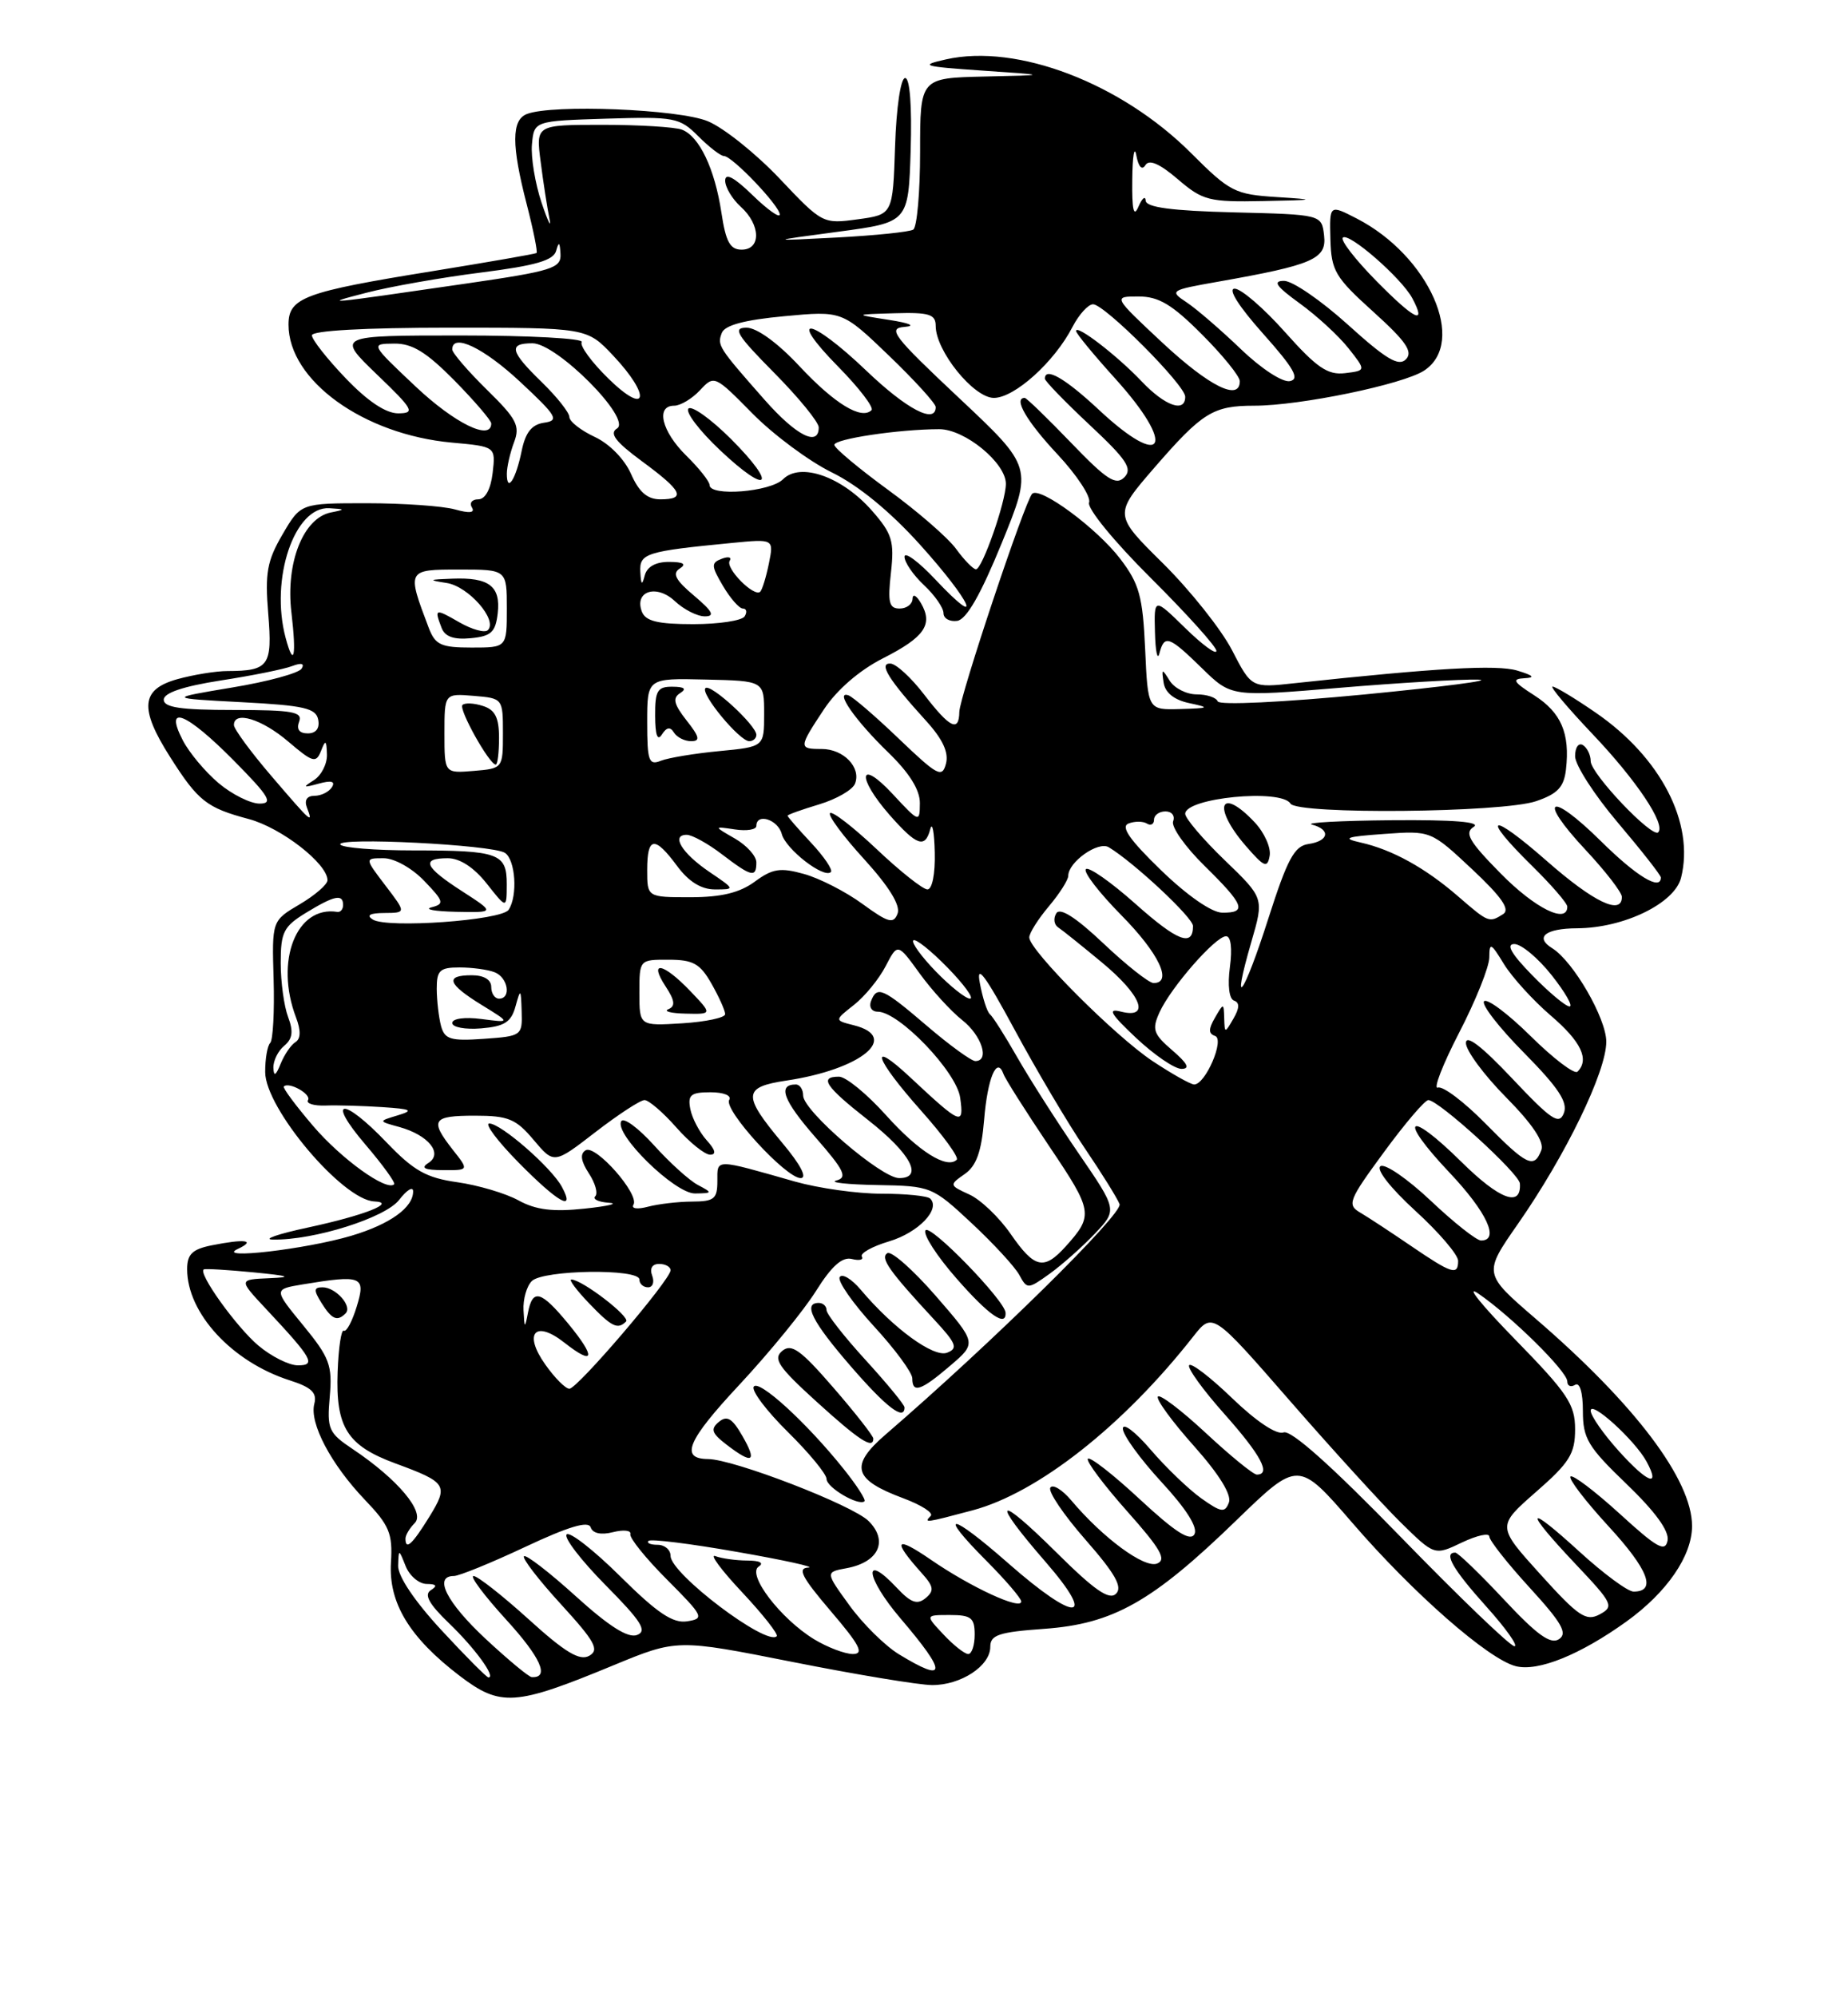 <?xml version="1.0" encoding="UTF-8" standalone="no"?>
<!DOCTYPE svg PUBLIC "-//W3C//DTD SVG 1.1//EN" "http://www.w3.org/Graphics/SVG/1.1/DTD/svg11.dtd" >
<svg xmlns="http://www.w3.org/2000/svg" xmlns:xlink="http://www.w3.org/1999/xlink" version="1.1" viewBox="0 0 237 256">
 <g >
 <path fill="currentColor"
d=" M 78.66 213.45 C 86.83 210.08 86.83 210.08 101.66 213.02 C 109.82 214.64 117.86 215.97 119.53 215.98 C 123.22 216.00 127.00 213.53 127.00 211.08 C 127.00 209.55 128.09 209.19 133.93 208.77 C 142.75 208.14 147.79 205.30 158.50 194.92 C 166.50 187.17 166.50 187.17 173.46 195.22 C 181.25 204.24 190.89 212.68 194.40 213.56 C 197.25 214.28 202.63 212.11 208.58 207.84 C 213.78 204.10 217.00 199.42 217.00 195.59 C 217.00 189.67 209.68 179.98 196.89 168.98 C 190.23 163.24 190.23 163.24 194.67 156.87 C 200.81 148.06 206.00 137.36 206.00 133.52 C 206.00 130.52 201.76 123.21 199.07 121.54 C 196.78 120.13 198.19 119.00 202.25 118.98 C 208.26 118.95 214.76 115.79 215.59 112.51 C 217.35 105.50 212.98 97.07 204.64 91.34 C 201.97 89.50 199.48 88.00 199.11 88.00 C 198.75 88.00 201.06 90.74 204.25 94.10 C 209.87 100.01 213.66 105.67 212.66 106.68 C 211.88 107.45 204.00 99.16 204.00 97.56 C 204.00 96.77 203.55 95.84 203.00 95.50 C 202.45 95.16 202.00 95.80 202.00 96.93 C 202.00 98.05 204.47 101.89 207.50 105.46 C 210.52 109.02 213.00 112.18 213.00 112.47 C 213.00 114.22 209.88 112.33 205.31 107.81 C 198.70 101.29 197.07 102.23 203.35 108.94 C 205.91 111.68 208.00 114.38 208.00 114.96 C 208.00 117.36 204.41 115.65 198.40 110.38 C 191.08 103.95 189.76 104.38 196.50 111.00 C 198.97 113.43 201.00 115.77 201.00 116.21 C 201.00 118.48 196.85 116.42 192.46 111.96 C 188.40 107.84 187.77 106.75 189.00 105.98 C 189.99 105.35 186.41 105.06 178.50 105.13 C 171.90 105.19 167.29 105.44 168.25 105.69 C 170.70 106.33 170.43 107.80 167.80 108.18 C 165.99 108.44 165.10 110.11 162.65 117.76 C 159.49 127.66 157.80 129.93 160.50 120.66 C 162.11 115.11 162.11 115.11 157.05 110.24 C 154.27 107.56 152.00 104.89 152.00 104.31 C 152.00 102.26 164.30 101.06 165.50 103.00 C 166.38 104.42 192.68 104.17 197.00 102.69 C 199.76 101.75 200.57 100.89 200.83 98.63 C 201.36 93.99 200.22 91.34 196.76 89.12 C 194.07 87.40 193.85 87.02 195.50 86.93 C 196.93 86.86 196.67 86.58 194.58 85.95 C 191.95 85.17 184.23 85.61 166.00 87.57 C 160.50 88.17 160.50 88.17 158.00 83.33 C 156.62 80.67 152.65 75.68 149.17 72.23 C 142.83 65.97 142.83 65.97 148.04 59.95 C 154.19 52.86 155.57 52.00 160.85 52.00 C 166.73 52.00 179.94 49.27 182.64 47.50 C 188.18 43.87 183.26 32.78 174.00 28.01 C 170.50 26.21 170.50 26.21 170.62 30.66 C 170.73 34.71 171.22 35.54 176.12 39.96 C 180.32 43.75 181.24 45.09 180.31 46.05 C 179.38 47.01 177.78 46.06 172.89 41.64 C 169.46 38.54 165.77 36.00 164.68 36.00 C 163.17 36.00 163.65 36.69 166.69 38.89 C 168.89 40.48 171.70 43.07 172.94 44.64 C 175.20 47.50 175.20 47.50 172.49 47.83 C 170.27 48.09 168.88 47.14 164.81 42.58 C 162.08 39.51 159.17 37.00 158.34 37.00 C 157.43 37.00 158.85 39.25 161.97 42.75 C 165.94 47.20 166.73 48.58 165.43 48.85 C 164.49 49.04 161.75 47.26 159.13 44.74 C 156.58 42.30 153.46 39.60 152.19 38.76 C 149.94 37.27 150.06 37.19 156.19 36.11 C 168.39 33.96 170.16 33.20 169.81 30.19 C 169.50 27.50 169.50 27.50 158.25 27.22 C 150.28 27.02 146.98 26.58 146.93 25.72 C 146.89 25.05 146.47 25.40 146.00 26.50 C 145.39 27.92 145.16 26.91 145.21 23.00 C 145.24 19.98 145.48 18.59 145.73 19.91 C 146.00 21.38 146.46 21.88 146.89 21.17 C 147.37 20.39 148.71 20.97 151.05 22.97 C 154.25 25.71 155.04 25.91 162.00 25.77 C 168.80 25.64 168.96 25.59 163.77 25.26 C 158.37 24.92 157.72 24.59 152.77 19.64 C 143.79 10.66 130.45 5.56 121.33 7.61 C 117.86 8.39 118.30 8.52 126.00 9.05 C 134.50 9.63 134.50 9.63 126.25 9.81 C 118.00 10.00 118.00 10.00 118.00 19.44 C 118.00 24.63 117.60 29.13 117.12 29.43 C 116.64 29.73 112.25 30.18 107.37 30.44 C 98.50 30.90 98.50 30.90 107.50 29.70 C 116.50 28.50 116.50 28.50 116.79 19.25 C 116.96 13.57 116.69 10.00 116.08 10.00 C 115.51 10.00 114.95 13.78 114.79 18.75 C 114.50 27.50 114.50 27.50 110.00 28.11 C 105.54 28.72 105.45 28.67 100.00 22.91 C 96.97 19.71 92.83 16.39 90.78 15.54 C 87.05 13.99 70.88 13.34 67.58 14.61 C 65.59 15.37 65.58 18.59 67.56 26.22 C 68.41 29.52 68.97 32.32 68.81 32.43 C 68.64 32.55 62.65 33.59 55.50 34.75 C 39.01 37.41 37.00 38.15 37.00 41.61 C 37.00 48.76 46.61 55.70 57.96 56.73 C 63.57 57.24 63.57 57.24 63.18 60.62 C 62.93 62.72 62.23 64.00 61.33 64.00 C 60.53 64.00 60.17 64.47 60.52 65.04 C 60.95 65.73 60.22 65.82 58.33 65.29 C 56.78 64.86 51.69 64.50 47.04 64.50 C 38.57 64.50 38.57 64.50 36.23 68.50 C 34.25 71.89 33.97 73.44 34.40 78.66 C 34.95 85.35 34.49 85.99 29.17 86.01 C 27.70 86.01 24.81 86.48 22.75 87.05 C 18.06 88.36 17.84 90.78 21.83 97.05 C 25.41 102.68 26.50 103.54 31.91 104.98 C 36.08 106.10 42.00 110.70 42.00 112.82 C 42.00 113.36 40.40 114.75 38.43 115.91 C 34.87 118.01 34.87 118.01 35.09 125.52 C 35.21 129.65 35.01 133.32 34.65 133.68 C 34.29 134.04 34.00 135.72 34.01 137.42 C 34.02 142.06 43.94 153.81 48.00 153.99 C 50.95 154.12 46.70 155.79 39.47 157.34 C 35.64 158.16 33.62 158.86 35.00 158.88 C 40.25 158.98 49.42 156.09 51.19 153.79 C 52.16 152.53 52.97 152.03 52.98 152.68 C 53.02 154.76 50.03 156.91 45.06 158.39 C 39.21 160.13 27.49 161.48 30.50 160.08 C 32.89 158.96 31.43 158.76 27.13 159.62 C 24.66 160.12 24.00 160.76 24.00 162.67 C 24.00 168.32 29.75 174.55 37.15 176.92 C 39.94 177.81 40.68 178.51 40.31 179.93 C 39.66 182.41 42.45 187.69 46.81 192.25 C 49.93 195.51 50.37 196.55 50.14 200.26 C 49.82 205.45 52.50 209.87 58.94 214.79 C 64.20 218.79 66.04 218.67 78.66 213.45 Z  M 160.91 105.40 C 156.47 100.68 155.42 103.40 159.75 108.40 C 162.13 111.15 162.54 111.32 162.83 109.69 C 163.02 108.65 162.15 106.72 160.91 105.40 Z  M 56.61 208.94 C 53.20 205.26 51.02 202.03 51.06 200.69 C 51.13 198.50 51.13 198.50 52.03 200.75 C 52.53 201.99 53.74 203.01 54.72 203.02 C 55.98 203.03 56.14 203.26 55.25 203.82 C 54.36 204.39 55.01 205.58 57.59 208.06 C 60.91 211.25 63.64 215.00 62.64 215.00 C 62.41 215.00 59.69 212.27 56.61 208.94 Z  M 62.25 210.03 C 57.27 205.38 55.56 202.00 58.21 202.00 C 58.87 202.00 63.00 200.32 67.38 198.26 C 72.92 195.66 75.47 194.90 75.75 195.76 C 76.01 196.54 77.08 196.77 78.62 196.38 C 79.97 196.04 80.97 196.15 80.84 196.63 C 80.70 197.11 82.82 199.74 85.55 202.47 C 90.24 207.18 90.38 207.46 88.11 207.81 C 86.29 208.09 84.29 206.75 79.56 202.06 C 76.17 198.70 73.06 196.27 72.67 196.67 C 72.27 197.06 74.51 199.98 77.65 203.16 C 82.26 207.81 83.04 209.05 81.70 209.56 C 80.55 210.00 78.11 208.46 73.85 204.60 C 70.45 201.52 67.45 199.21 67.20 199.47 C 66.94 199.72 69.08 202.50 71.95 205.63 C 76.33 210.42 76.90 211.48 75.56 212.23 C 74.34 212.91 72.47 211.79 67.81 207.56 C 64.43 204.50 61.24 202.00 60.73 202.00 C 60.22 202.00 62.10 204.51 64.91 207.59 C 69.36 212.46 70.53 215.09 68.19 214.96 C 67.81 214.94 65.14 212.72 62.25 210.03 Z  M 115.28 212.03 C 113.51 210.95 110.66 208.14 108.95 205.78 C 105.84 201.50 105.84 201.50 108.57 201.00 C 112.68 200.24 113.96 197.52 111.40 194.96 C 109.36 192.92 94.12 187.04 90.81 187.01 C 87.15 186.98 88.14 184.64 94.84 177.47 C 98.68 173.35 103.10 167.94 104.66 165.45 C 106.66 162.26 108.02 161.06 109.25 161.37 C 110.21 161.61 110.79 161.47 110.53 161.06 C 110.28 160.64 111.84 159.76 114.02 159.11 C 117.77 157.99 120.66 154.99 119.30 153.63 C 118.95 153.28 116.14 153.00 113.05 153.00 C 109.96 153.00 104.98 152.30 101.97 151.45 C 91.56 148.49 92.00 148.49 92.00 151.38 C 92.00 153.67 91.59 154.00 88.75 154.01 C 86.96 154.02 84.42 154.32 83.09 154.67 C 81.74 155.03 80.93 154.92 81.24 154.41 C 82.05 153.09 76.37 146.65 75.10 147.44 C 74.36 147.89 74.50 148.83 75.51 150.38 C 76.34 151.63 76.71 152.96 76.34 153.33 C 75.97 153.70 76.75 154.07 78.08 154.16 C 79.41 154.25 78.03 154.59 75.00 154.91 C 70.91 155.35 68.73 155.08 66.50 153.86 C 64.85 152.95 61.32 151.91 58.66 151.53 C 54.68 150.97 53.07 150.07 49.58 146.43 C 43.92 140.52 41.77 140.75 46.87 146.71 C 49.09 149.31 50.74 151.59 50.55 151.79 C 49.59 152.74 43.77 148.55 40.15 144.31 C 37.92 141.70 36.23 139.43 36.40 139.26 C 37.05 138.61 39.96 140.25 39.50 141.00 C 39.23 141.44 40.24 141.75 41.75 141.70 C 43.26 141.64 46.52 141.74 49.00 141.90 C 52.79 142.15 53.11 142.32 51.00 142.96 C 48.50 143.71 48.50 143.71 51.21 144.45 C 54.94 145.48 56.86 147.85 54.94 149.06 C 53.91 149.71 54.44 149.97 56.82 149.98 C 60.15 150.00 60.15 150.00 58.07 147.37 C 55.08 143.55 55.44 143.00 60.91 143.00 C 65.18 143.00 66.17 143.41 68.43 146.10 C 71.05 149.21 71.05 149.21 76.37 145.10 C 79.29 142.85 82.12 141.00 82.66 141.00 C 83.19 141.00 85.03 142.57 86.73 144.50 C 88.43 146.43 90.39 148.00 91.07 148.00 C 91.90 148.00 91.75 147.38 90.62 146.14 C 89.70 145.11 88.75 143.31 88.53 142.14 C 88.18 140.34 88.59 140.00 91.12 140.00 C 92.81 140.00 93.86 140.42 93.52 140.98 C 92.75 142.22 100.78 151.00 102.68 151.00 C 103.56 151.00 102.69 149.31 100.36 146.53 C 95.19 140.35 95.26 139.34 100.85 138.50 C 110.44 137.07 115.51 132.92 109.50 131.41 C 107.00 130.78 107.00 130.78 109.52 128.80 C 110.91 127.71 112.73 125.48 113.58 123.84 C 115.12 120.87 115.12 120.87 117.95 124.78 C 119.51 126.93 121.96 129.61 123.39 130.74 C 125.91 132.72 126.96 136.00 125.08 136.00 C 124.58 136.00 121.79 133.98 118.89 131.50 C 113.18 126.62 112.48 126.31 111.70 128.33 C 111.42 129.07 111.80 129.67 112.56 129.67 C 115.29 129.67 122.68 137.37 123.14 140.70 C 123.65 144.35 123.27 144.19 116.75 138.10 C 111.30 133.01 112.16 135.65 118.12 142.35 C 120.94 145.51 123.00 148.34 122.70 148.64 C 121.45 149.88 117.82 147.60 113.64 142.95 C 111.20 140.23 108.48 138.00 107.60 138.00 C 105.00 138.00 105.85 139.26 111.32 143.55 C 116.80 147.85 118.48 151.00 115.31 151.00 C 113.03 151.00 103.00 142.38 103.00 140.42 C 103.00 139.64 102.58 139.00 102.06 139.00 C 99.69 139.00 100.44 141.04 104.56 145.75 C 108.28 150.00 108.73 150.93 107.26 151.31 C 106.29 151.56 108.65 151.82 112.50 151.89 C 119.40 152.01 119.57 152.08 124.59 156.76 C 127.39 159.37 130.15 162.36 130.72 163.41 C 131.73 165.27 131.82 165.26 134.63 163.25 C 136.21 162.11 138.81 159.81 140.40 158.13 C 143.30 155.08 143.30 155.08 138.30 147.79 C 135.55 143.78 132.02 138.25 130.45 135.50 C 128.88 132.75 127.31 130.28 126.96 130.00 C 126.60 129.72 126.02 127.92 125.66 126.00 C 125.17 123.42 126.34 124.98 130.11 131.96 C 132.92 137.17 136.98 144.02 139.13 147.19 C 141.28 150.36 143.29 153.58 143.58 154.34 C 144.04 155.55 127.22 172.11 113.57 183.87 C 108.92 187.88 109.42 189.65 115.88 192.05 C 118.18 192.91 119.75 193.92 119.36 194.30 C 118.44 195.23 118.66 195.20 124.74 193.58 C 133.10 191.35 144.03 182.76 153.01 171.33 C 155.50 168.16 155.50 168.16 165.42 179.54 C 170.87 185.79 177.28 192.82 179.65 195.15 C 183.97 199.39 183.97 199.39 187.48 197.71 C 189.42 196.79 191.00 196.44 191.00 196.94 C 191.00 197.43 193.33 200.39 196.18 203.50 C 200.32 208.03 201.07 209.35 199.93 210.10 C 198.86 210.81 197.10 209.54 192.88 205.02 C 189.78 201.71 186.97 199.00 186.63 199.00 C 185.09 199.00 186.33 201.15 190.59 205.89 C 193.12 208.70 194.75 211.00 194.22 211.00 C 193.69 211.00 187.14 204.71 179.66 197.02 C 170.78 187.89 165.56 183.23 164.61 183.60 C 163.73 183.93 161.14 182.21 158.04 179.23 C 155.23 176.52 152.74 174.61 152.50 174.99 C 152.27 175.37 154.31 178.19 157.04 181.25 C 161.71 186.50 163.05 189.00 161.18 189.00 C 160.73 189.00 157.79 186.60 154.64 183.67 C 151.49 180.74 148.72 178.64 148.49 179.01 C 148.26 179.38 150.35 182.24 153.14 185.36 C 156.37 188.99 157.98 191.60 157.60 192.59 C 157.09 193.93 156.61 193.86 154.05 192.04 C 152.43 190.88 149.50 188.07 147.55 185.79 C 145.60 183.51 144.00 182.30 144.00 183.11 C 144.00 183.93 146.23 187.00 148.96 189.96 C 152.15 193.41 153.65 195.79 153.18 196.65 C 152.64 197.61 150.72 196.38 146.17 192.16 C 142.73 188.96 139.73 186.63 139.51 186.98 C 139.30 187.32 141.57 190.35 144.55 193.70 C 148.86 198.54 149.65 199.92 148.38 200.41 C 146.75 201.03 141.45 197.13 137.38 192.30 C 136.21 190.92 135.00 190.19 134.70 190.68 C 134.39 191.17 136.42 194.17 139.21 197.35 C 143.02 201.70 143.99 203.41 143.13 204.27 C 142.26 205.14 140.37 203.83 135.49 198.99 C 127.76 191.33 126.96 191.99 134.07 200.17 C 140.78 207.89 138.01 208.01 129.32 200.38 C 121.84 193.81 120.09 193.61 126.50 200.05 C 128.94 202.50 130.95 204.84 130.97 205.26 C 131.02 206.45 124.51 203.45 119.36 199.90 C 114.80 196.77 114.39 197.37 118.18 201.60 C 119.76 203.35 119.84 203.89 118.70 204.84 C 117.63 205.72 116.81 205.43 115.02 203.52 C 110.60 198.81 111.00 202.18 115.48 207.43 C 121.51 214.49 121.46 215.80 115.28 212.03 Z  M 108.21 188.30 C 103.47 182.37 97.29 176.72 96.66 177.74 C 96.35 178.25 98.32 180.86 101.04 183.54 C 103.77 186.23 106.00 188.94 106.00 189.56 C 106.00 190.66 110.13 193.08 110.87 192.42 C 111.07 192.24 109.88 190.38 108.21 188.30 Z  M 95.22 184.07 C 93.91 181.78 93.24 181.38 92.19 182.25 C 91.09 183.17 91.27 183.70 93.17 185.16 C 96.53 187.74 97.14 187.41 95.22 184.07 Z  M 112.00 184.39 C 112.00 184.05 109.70 181.11 106.88 177.86 C 102.68 173.01 101.50 172.17 100.32 173.15 C 99.11 174.15 99.82 175.21 104.69 179.63 C 110.18 184.62 112.00 185.80 112.00 184.39 Z  M 116.00 180.39 C 116.00 180.05 113.75 177.32 111.00 174.31 C 108.25 171.30 106.00 168.43 106.00 167.92 C 106.00 167.41 105.55 167.00 105.00 167.00 C 102.94 167.00 104.15 169.40 109.10 175.11 C 113.66 180.38 116.00 182.17 116.00 180.39 Z  M 121.88 175.03 C 125.26 172.14 125.26 172.14 120.00 166.09 C 117.11 162.77 114.32 160.30 113.80 160.62 C 112.84 161.22 114.03 162.91 119.79 169.12 C 122.65 172.20 122.90 172.83 121.46 173.38 C 119.74 174.04 114.57 170.27 110.38 165.30 C 109.21 163.92 108.00 163.19 107.69 163.69 C 107.38 164.19 109.35 167.02 112.06 169.97 C 114.78 172.92 117.00 175.94 117.00 176.67 C 117.00 178.63 118.11 178.26 121.88 175.03 Z  M 128.96 168.25 C 128.87 166.68 119.25 156.79 118.69 157.70 C 118.36 158.22 120.14 160.98 122.63 163.82 C 126.77 168.56 129.07 170.17 128.96 168.25 Z  M 72.07 152.14 C 70.76 149.68 64.25 144.00 62.75 144.00 C 62.11 144.00 63.79 146.25 66.50 149.00 C 71.57 154.14 73.83 155.42 72.07 152.14 Z  M 89.50 151.88 C 88.40 151.30 85.87 149.01 83.88 146.80 C 81.88 144.59 80.00 143.19 79.68 143.70 C 78.69 145.31 86.54 153.00 89.13 152.97 C 91.39 152.94 91.41 152.89 89.50 151.88 Z  M 104.41 210.11 C 100.09 207.47 95.75 201.78 97.30 200.79 C 98.02 200.33 97.44 200.02 95.83 200.02 C 94.36 200.01 92.52 199.75 91.74 199.45 C 90.95 199.15 92.50 201.24 95.18 204.09 C 97.86 206.95 99.85 209.48 99.61 209.72 C 98.31 211.02 86.00 201.71 86.00 199.43 C 86.00 198.64 85.25 198.00 84.33 198.00 C 83.42 198.00 82.89 197.77 83.17 197.50 C 83.44 197.22 88.58 197.86 94.58 198.92 C 100.59 199.97 104.68 200.87 103.67 200.92 C 102.22 200.98 102.82 202.14 106.54 206.50 C 110.27 210.86 110.86 212.00 109.37 212.00 C 108.34 211.99 106.11 211.14 104.41 210.11 Z  M 121.00 209.50 C 118.65 207.00 118.65 207.00 121.83 207.00 C 124.54 207.00 125.00 207.36 125.00 209.50 C 125.00 210.88 124.63 212.00 124.17 212.00 C 123.72 212.00 122.29 210.88 121.00 209.50 Z  M 197.56 201.80 C 191.97 195.62 191.97 195.62 196.98 191.23 C 201.29 187.47 202.00 186.33 202.00 183.19 C 202.00 179.99 201.05 178.58 194.25 171.62 C 189.99 167.26 187.88 164.64 189.56 165.78 C 193.78 168.66 201.00 175.77 201.00 177.06 C 201.00 177.64 201.45 177.84 202.00 177.50 C 202.60 177.13 203.00 178.46 203.00 180.86 C 203.00 184.38 203.64 185.45 208.61 190.22 C 212.30 193.77 214.10 196.25 213.86 197.46 C 213.56 198.99 212.50 198.39 207.72 194.02 C 204.53 191.12 201.70 188.97 201.41 189.25 C 201.13 189.54 203.33 192.41 206.30 195.64 C 211.41 201.19 212.49 204.00 209.50 204.00 C 208.76 204.00 205.65 201.70 202.58 198.90 C 195.62 192.54 195.35 193.37 202.07 200.48 C 206.85 205.53 207.03 205.91 205.15 206.92 C 203.41 207.85 202.43 207.19 197.56 201.80 Z  M 52.00 197.20 C 52.00 196.76 52.54 195.86 53.19 195.21 C 54.57 193.83 51.01 189.60 45.26 185.75 C 42.13 183.66 41.92 183.18 42.29 179.00 C 42.64 174.99 42.27 174.00 38.88 169.87 C 35.09 165.25 35.09 165.25 38.79 164.63 C 46.43 163.37 46.94 163.58 45.75 167.46 C 45.17 169.37 44.42 170.76 44.09 170.56 C 43.77 170.36 43.41 172.74 43.30 175.85 C 43.04 182.95 44.52 185.29 50.71 187.57 C 57.32 190.00 57.55 190.37 55.05 194.43 C 52.86 197.97 52.00 198.75 52.00 197.20 Z  M 44.32 168.34 C 45.23 167.44 43.07 165.00 41.37 165.00 C 40.23 165.00 40.21 165.36 41.23 167.00 C 42.55 169.11 43.25 169.42 44.32 168.34 Z  M 207.64 186.02 C 205.64 183.81 204.00 181.46 204.00 180.81 C 204.00 179.44 209.70 184.62 211.17 187.34 C 213.00 190.72 211.31 190.09 207.64 186.02 Z  M 69.95 174.92 C 67.08 170.90 68.61 169.12 72.38 172.09 C 76.24 175.12 76.47 174.03 72.90 169.69 C 69.38 165.42 68.31 165.12 67.71 168.25 C 67.31 170.33 67.26 170.30 67.14 167.95 C 67.06 166.55 67.54 164.86 68.20 164.20 C 69.65 162.75 82.00 162.57 82.00 164.00 C 82.00 164.55 82.50 165.00 83.11 165.00 C 83.72 165.00 83.95 164.32 83.64 163.50 C 83.29 162.59 83.64 162.00 84.53 162.00 C 85.34 162.00 86.00 162.37 86.00 162.81 C 86.00 164.02 74.05 178.00 73.02 178.00 C 72.53 178.00 71.15 176.62 69.95 174.92 Z  M 80.29 169.38 C 80.88 168.79 74.63 164.00 73.27 164.00 C 72.92 164.00 73.92 165.35 75.50 167.00 C 78.45 170.08 79.21 170.46 80.29 169.38 Z  M 33.13 172.46 C 30.31 170.08 25.33 163.14 26.14 162.70 C 26.34 162.59 29.20 162.76 32.50 163.08 C 37.12 163.53 37.59 163.70 34.55 163.83 C 30.59 164.00 30.59 164.00 34.10 167.75 C 40.09 174.15 40.57 175.00 38.20 175.00 C 37.07 175.00 34.79 173.86 33.13 172.46 Z  M 180.89 159.65 C 178.35 157.92 175.45 156.01 174.44 155.42 C 172.73 154.42 172.96 153.83 177.49 147.67 C 180.18 144.00 182.74 141.00 183.18 141.00 C 184.50 141.00 194.83 150.41 194.92 151.69 C 195.13 154.80 192.33 153.77 187.43 148.93 C 180.48 142.07 179.19 143.21 185.89 150.29 C 190.68 155.35 192.37 159.00 189.94 159.00 C 189.36 159.00 186.46 156.71 183.50 153.91 C 180.53 151.11 177.63 149.11 177.05 149.47 C 176.43 149.85 178.29 152.24 181.49 155.17 C 184.52 157.93 187.00 160.83 187.00 161.60 C 187.00 163.53 186.20 163.27 180.89 159.65 Z  M 129.60 158.14 C 128.13 156.02 125.75 153.75 124.31 153.10 C 121.73 151.92 121.72 151.88 123.72 150.48 C 125.22 149.44 125.87 147.61 126.21 143.53 C 126.65 138.16 127.85 135.32 128.69 137.65 C 128.91 138.29 131.57 142.47 134.58 146.95 C 140.17 155.24 140.26 155.77 136.68 159.75 C 133.87 162.86 132.68 162.59 129.60 158.14 Z  M 190.48 143.98 C 187.76 141.22 185.03 139.16 184.40 139.40 C 183.78 139.64 185.01 136.47 187.13 132.36 C 189.26 128.25 191.00 123.90 191.00 122.70 C 191.01 120.74 191.21 120.84 192.87 123.56 C 193.90 125.24 196.60 128.21 198.87 130.16 C 202.78 133.50 203.87 135.80 202.31 137.36 C 201.93 137.74 199.24 135.70 196.33 132.83 C 193.43 129.96 190.73 127.94 190.33 128.33 C 189.94 128.73 192.24 131.70 195.45 134.94 C 199.87 139.42 201.10 141.28 200.56 142.67 C 199.95 144.23 198.97 143.57 193.92 138.22 C 190.02 134.09 188.00 132.54 188.00 133.69 C 188.00 134.65 190.31 137.78 193.14 140.64 C 196.55 144.09 198.07 146.37 197.67 147.42 C 196.74 149.84 195.82 149.40 190.48 143.98 Z  M 147.84 136.02 C 143.00 132.81 132.00 121.79 132.00 120.15 C 132.00 119.60 133.12 117.82 134.50 116.18 C 135.88 114.55 137.00 112.78 137.00 112.26 C 137.00 110.49 140.83 107.78 142.19 108.59 C 145.41 110.53 153.00 117.61 153.00 118.69 C 153.00 121.42 151.00 120.64 145.61 115.84 C 142.47 113.05 139.62 111.05 139.26 111.40 C 138.91 111.76 140.95 114.41 143.81 117.31 C 148.63 122.19 150.44 126.00 147.94 126.00 C 147.36 126.00 144.47 123.72 141.53 120.94 C 137.99 117.59 135.94 116.28 135.47 117.06 C 135.07 117.70 135.17 118.51 135.70 118.86 C 136.23 119.21 138.76 121.24 141.33 123.37 C 146.40 127.57 147.58 130.63 143.75 129.66 C 141.99 129.21 142.41 129.94 145.71 133.04 C 148.03 135.22 150.64 137.00 151.52 137.00 C 152.65 137.00 152.31 136.31 150.34 134.62 C 147.90 132.52 147.71 131.94 148.71 129.74 C 150.17 126.54 155.89 120.00 157.24 120.00 C 157.86 120.00 158.05 121.57 157.73 123.95 C 157.42 126.30 157.63 128.04 158.26 128.25 C 158.99 128.50 158.97 129.21 158.19 130.55 C 157.08 132.47 157.06 132.47 157.00 130.50 C 156.94 128.53 156.92 128.53 155.81 130.45 C 154.97 131.90 154.97 132.49 155.83 132.78 C 157.09 133.20 154.60 139.00 153.15 139.00 C 152.70 139.00 150.32 137.66 147.84 136.02 Z  M 35.06 136.87 C 35.03 135.98 35.65 134.70 36.45 134.04 C 37.52 133.15 37.65 132.21 36.95 130.36 C 36.43 128.99 36.00 125.87 36.00 123.42 C 36.00 119.47 36.37 118.75 39.25 116.99 C 42.89 114.77 44.00 114.54 44.00 116.00 C 44.00 116.55 43.66 116.95 43.25 116.88 C 38.01 116.05 35.22 123.19 37.96 130.40 C 38.60 132.08 38.58 133.14 37.89 133.57 C 37.32 133.92 36.47 135.17 35.99 136.35 C 35.38 137.87 35.11 138.03 35.06 136.87 Z  M 56.56 131.50 C 56.27 130.40 56.02 128.26 56.01 126.75 C 56.00 124.38 56.40 124.00 58.92 124.00 C 60.52 124.00 62.55 124.27 63.42 124.61 C 65.15 125.27 65.61 128.00 64.00 128.00 C 63.45 128.00 63.00 127.33 63.00 126.50 C 63.00 125.57 62.06 125.00 60.50 125.00 C 57.02 125.00 57.39 126.11 61.76 128.80 C 65.50 131.10 65.50 131.10 61.75 130.61 C 59.60 130.33 58.00 130.55 58.00 131.12 C 58.00 131.67 59.67 131.98 61.71 131.81 C 64.69 131.56 65.56 131.01 66.11 129.00 C 66.76 126.66 66.81 126.70 66.90 129.65 C 67.00 132.74 66.89 132.81 62.05 133.15 C 57.79 133.45 57.03 133.22 56.56 131.50 Z  M 82.00 127.25 C 82.00 123.00 82.00 123.00 85.75 123.01 C 88.89 123.01 89.79 123.51 91.25 126.09 C 92.21 127.78 93.00 129.53 93.00 129.99 C 93.00 130.44 90.52 130.97 87.50 131.16 C 82.00 131.50 82.00 131.50 82.00 127.25 Z  M 88.50 127.00 C 85.04 123.39 83.14 123.05 85.36 126.43 C 86.55 128.24 86.64 128.97 85.72 129.35 C 85.05 129.62 86.05 129.88 87.94 129.92 C 91.37 130.00 91.37 130.00 88.50 127.00 Z  M 196.50 125.00 C 193.82 122.26 193.10 121.00 194.21 121.00 C 195.10 121.00 197.26 122.80 199.00 125.00 C 200.74 127.20 201.77 129.00 201.29 129.00 C 200.80 129.00 198.65 127.20 196.50 125.00 Z  M 120.01 124.51 C 118.16 122.60 116.86 120.81 117.13 120.53 C 117.41 120.26 119.38 121.83 121.52 124.02 C 123.66 126.21 124.95 128.00 124.40 128.00 C 123.85 128.00 121.87 126.43 120.01 124.51 Z  M 47.81 117.86 C 46.93 117.31 47.43 117.03 49.30 117.02 C 52.10 117.00 52.10 117.00 49.43 113.50 C 46.76 110.00 46.76 110.00 49.19 110.00 C 50.57 110.00 52.83 111.26 54.41 112.91 C 56.93 115.53 57.02 115.86 55.35 116.29 C 54.33 116.55 55.75 116.81 58.50 116.87 C 63.50 116.97 63.50 116.97 59.26 114.23 C 54.43 111.12 53.94 110.00 57.43 110.00 C 58.97 110.00 60.78 111.18 62.42 113.25 C 64.98 116.50 64.98 116.50 64.99 113.36 C 65.00 109.37 63.99 109.00 52.98 109.00 C 48.10 109.00 43.91 108.66 43.65 108.25 C 43.03 107.26 63.14 108.27 64.75 109.31 C 66.11 110.19 66.42 114.82 65.23 116.61 C 64.34 117.97 49.64 119.02 47.81 117.86 Z  M 110.61 115.86 C 108.48 114.30 105.10 112.57 103.11 112.02 C 100.07 111.17 99.07 111.33 96.79 113.01 C 94.85 114.43 92.50 115.00 88.54 115.00 C 83.00 115.00 83.00 115.00 83.00 111.50 C 83.00 107.21 83.95 107.09 86.84 111.00 C 88.32 113.00 89.93 114.00 91.68 114.00 C 94.29 114.00 94.29 114.00 90.97 111.75 C 87.45 109.36 86.01 107.00 88.07 107.00 C 88.75 107.00 90.79 108.12 92.59 109.50 C 96.39 112.40 97.00 112.54 97.00 110.53 C 97.00 109.72 95.76 108.35 94.25 107.48 C 91.50 105.90 91.50 105.90 94.25 106.31 C 95.76 106.54 97.00 106.34 97.00 105.86 C 97.00 104.16 99.78 105.04 100.26 106.90 C 100.78 108.86 105.68 112.65 106.56 111.77 C 106.83 111.50 105.70 109.82 104.03 108.03 C 102.36 106.25 101.00 104.68 101.00 104.55 C 101.00 104.42 102.82 103.77 105.05 103.10 C 107.28 102.43 109.36 101.23 109.66 100.43 C 110.46 98.36 108.18 96.00 105.38 96.00 C 102.40 96.00 102.41 95.84 105.68 90.90 C 107.34 88.40 110.22 85.91 113.23 84.38 C 118.58 81.67 119.70 80.04 118.11 77.31 C 117.53 76.31 117.05 76.06 117.03 76.75 C 117.01 77.44 116.27 78.00 115.37 78.00 C 114.02 78.00 113.83 77.20 114.26 73.41 C 114.71 69.37 114.42 68.41 111.84 65.47 C 108.01 61.10 102.65 59.21 100.43 61.42 C 98.80 63.06 91.00 63.67 91.00 62.17 C 91.00 61.71 89.66 60.02 88.03 58.42 C 84.86 55.31 84.05 52.00 86.46 52.00 C 87.26 52.00 88.75 51.11 89.77 50.02 C 91.59 48.06 91.66 48.09 96.49 52.99 C 99.18 55.72 103.75 59.11 106.66 60.54 C 110.04 62.19 114.14 65.54 117.98 69.80 C 124.61 77.15 126.33 81.03 119.97 74.29 C 117.79 71.97 116.00 70.66 116.00 71.36 C 116.00 72.07 117.12 73.71 118.50 75.00 C 119.88 76.29 121.00 77.91 121.00 78.59 C 121.00 79.27 121.79 79.71 122.75 79.58 C 123.94 79.41 125.76 76.24 128.47 69.61 C 132.44 59.88 132.44 59.88 122.97 50.99 C 114.55 43.08 113.78 42.07 116.00 41.90 C 117.50 41.78 116.71 41.42 114.00 41.00 C 109.50 40.30 109.50 40.30 114.75 40.15 C 119.16 40.02 120.00 40.28 120.00 41.77 C 120.00 44.98 124.87 51.00 127.46 51.00 C 130.11 51.00 135.24 46.38 137.55 41.89 C 138.38 40.30 139.56 39.00 140.18 39.00 C 141.66 39.00 152.00 49.36 152.00 50.85 C 152.00 52.95 149.42 52.04 146.44 48.91 C 143.26 45.56 138.00 41.52 138.00 42.42 C 138.00 42.73 140.25 45.46 143.00 48.50 C 150.95 57.28 149.32 60.38 140.90 52.50 C 136.59 48.48 134.00 46.99 134.00 48.54 C 134.00 48.84 136.59 51.51 139.75 54.47 C 144.50 58.91 145.27 60.07 144.20 61.17 C 143.12 62.27 141.94 61.51 137.36 56.75 C 134.32 53.59 131.64 51.00 131.42 51.00 C 129.92 51.00 131.65 53.99 135.59 58.20 C 138.11 60.89 139.95 63.69 139.67 64.41 C 139.39 65.14 142.86 69.39 147.59 74.09 C 152.21 78.69 156.00 82.89 156.00 83.43 C 156.00 83.97 154.20 82.65 152.00 80.50 C 148.00 76.59 148.00 76.59 148.12 81.05 C 148.18 83.50 148.44 84.71 148.69 83.75 C 149.33 81.30 149.91 81.51 154.16 85.66 C 157.91 89.32 157.91 89.32 171.76 88.16 C 179.37 87.52 187.38 87.05 189.55 87.11 C 191.72 87.17 185.18 88.02 175.00 89.01 C 164.49 90.02 156.36 90.41 156.17 89.90 C 155.98 89.40 154.77 89.00 153.47 89.00 C 152.16 89.00 150.61 88.21 150.01 87.25 C 149.02 85.65 148.95 85.67 149.23 87.49 C 149.42 88.78 150.57 89.71 152.51 90.12 C 155.23 90.70 155.12 90.77 151.36 90.88 C 147.21 91.00 147.21 91.00 146.86 83.17 C 146.55 76.42 146.11 74.83 143.67 71.63 C 140.67 67.70 133.36 62.31 132.37 63.29 C 131.45 64.22 123.06 89.31 123.03 91.25 C 122.99 93.89 121.81 93.31 118.50 89.00 C 116.85 86.85 114.91 85.07 114.19 85.05 C 112.64 84.99 113.96 87.11 118.79 92.42 C 120.90 94.74 121.69 96.45 121.32 97.87 C 120.83 99.75 120.25 99.44 115.32 94.73 C 112.32 91.85 109.40 89.34 108.83 89.13 C 106.98 88.47 109.65 92.31 113.92 96.45 C 116.63 99.07 117.99 101.26 117.97 102.95 C 117.95 105.46 117.89 105.44 114.47 101.76 C 110.14 97.11 109.81 99.57 114.10 104.47 C 117.59 108.43 118.65 108.79 119.31 106.25 C 119.56 105.29 119.82 106.64 119.88 109.25 C 119.95 112.00 119.55 114.00 118.94 114.00 C 118.36 114.00 115.43 111.68 112.43 108.84 C 109.43 106.01 106.74 103.93 106.45 104.22 C 106.16 104.51 108.12 107.17 110.82 110.12 C 114.03 113.65 115.51 116.05 115.11 117.10 C 114.59 118.46 113.92 118.27 110.61 115.86 Z  M 93.74 56.26 C 91.17 53.70 88.72 51.95 88.29 52.37 C 87.87 52.80 89.68 55.19 92.32 57.68 C 98.57 63.59 99.82 62.34 93.74 56.26 Z  M 187.00 114.89 C 182.79 111.24 178.55 108.90 174.50 107.99 C 172.04 107.44 172.58 107.24 177.50 106.89 C 183.50 106.46 183.50 106.46 188.78 111.40 C 192.58 114.96 193.70 116.57 192.78 117.16 C 190.98 118.30 190.90 118.27 187.00 114.89 Z  M 148.89 111.53 C 144.87 107.64 143.69 105.95 144.73 105.55 C 145.53 105.24 146.59 105.25 147.09 105.56 C 147.59 105.87 148.00 105.64 148.00 105.06 C 148.00 104.48 148.66 104.00 149.47 104.00 C 150.28 104.00 150.72 104.57 150.45 105.27 C 150.18 105.97 151.99 108.54 154.48 110.98 C 159.58 115.99 159.97 117.01 156.75 116.98 C 155.40 116.97 152.26 114.79 148.89 111.53 Z  M 34.75 99.40 C 32.14 96.35 30.00 93.44 30.00 92.93 C 30.00 91.06 33.59 92.16 36.98 95.06 C 40.10 97.72 40.53 97.85 41.16 96.27 C 41.75 94.76 41.87 94.83 41.93 96.70 C 41.97 97.91 41.21 99.39 40.25 100.00 C 38.77 100.93 38.87 100.99 40.88 100.44 C 42.49 100.00 43.03 100.14 42.57 100.89 C 42.19 101.50 41.19 102.00 40.33 102.00 C 39.37 102.00 39.00 102.56 39.36 103.50 C 40.20 105.69 39.96 105.48 34.75 99.40 Z  M 28.04 100.38 C 26.33 98.94 24.26 96.47 23.44 94.88 C 20.99 90.15 23.88 91.31 30.00 97.50 C 34.54 102.09 35.08 103.00 33.29 103.00 C 32.12 103.00 29.75 101.82 28.04 100.38 Z  M 57.00 94.00 C 57.00 88.88 57.00 88.88 60.75 89.19 C 64.48 89.50 64.50 89.52 64.50 94.00 C 64.50 98.48 64.48 98.50 60.75 98.81 C 57.00 99.12 57.00 99.12 57.00 94.00 Z  M 64.00 94.57 C 64.00 91.97 63.49 90.97 61.92 90.48 C 60.78 90.11 59.61 90.06 59.31 90.36 C 58.78 90.88 62.76 98.00 63.58 98.00 C 63.81 98.00 64.00 96.46 64.00 94.57 Z  M 83.00 92.57 C 83.00 86.92 83.00 86.92 90.50 87.10 C 98.00 87.27 98.00 87.27 98.00 91.50 C 98.00 95.72 98.00 95.72 92.25 96.27 C 89.09 96.57 85.71 97.13 84.75 97.51 C 83.21 98.13 83.00 97.55 83.00 92.57 Z  M 86.43 93.89 C 86.81 94.50 87.80 95.00 88.63 95.00 C 89.84 95.00 89.72 94.45 88.04 92.33 C 86.42 90.26 86.23 89.47 87.22 88.84 C 88.10 88.29 87.79 88.03 86.25 88.02 C 84.31 88.00 84.00 88.52 84.02 91.75 C 84.03 94.23 84.32 95.04 84.89 94.14 C 85.49 93.20 85.96 93.12 86.43 93.89 Z  M 97.00 94.19 C 97.00 92.97 91.11 87.56 90.47 88.20 C 89.78 88.88 94.84 95.00 96.09 95.00 C 96.59 95.00 97.00 94.63 97.00 94.19 Z  M 38.36 92.50 C 38.85 91.24 37.53 91.00 29.97 91.00 C 23.20 91.00 21.00 90.68 21.00 89.68 C 21.00 88.81 23.49 87.97 28.30 87.22 C 32.32 86.60 36.45 85.77 37.47 85.37 C 38.66 84.92 39.09 85.04 38.68 85.70 C 38.33 86.28 34.32 87.37 29.77 88.12 C 21.50 89.50 21.50 89.50 30.99 90.00 C 39.00 90.42 40.53 90.77 40.81 92.25 C 41.02 93.35 40.53 94.00 39.47 94.00 C 38.38 94.00 37.99 93.47 38.36 92.50 Z  M 36.63 81.75 C 34.61 74.21 37.76 64.87 42.24 65.14 C 44.30 65.26 44.32 65.31 42.45 65.68 C 38.90 66.38 36.62 72.12 37.37 78.47 C 38.04 84.17 37.69 85.71 36.63 81.75 Z  M 54.98 80.46 C 52.16 73.03 52.17 73.00 58.89 73.00 C 65.00 73.00 65.00 73.00 65.00 78.00 C 65.00 83.00 65.00 83.00 60.48 83.00 C 56.55 83.00 55.82 82.66 54.98 80.46 Z  M 63.83 78.61 C 64.23 75.13 62.72 73.98 58.00 74.17 C 54.96 74.28 54.86 74.35 57.27 74.72 C 60.07 75.14 63.86 79.47 62.57 80.76 C 62.19 81.15 60.55 80.70 58.94 79.78 C 55.78 77.96 55.68 77.99 56.63 80.47 C 57.06 81.61 58.21 82.01 60.38 81.80 C 62.99 81.55 63.55 81.03 63.83 78.61 Z  M 82.32 78.40 C 81.31 75.76 84.20 74.84 86.55 77.05 C 87.69 78.12 89.42 79.00 90.39 79.00 C 91.73 79.00 91.39 78.36 89.01 76.35 C 86.63 74.35 86.18 73.50 87.18 72.87 C 88.08 72.30 87.65 72.03 85.82 72.02 C 84.11 72.01 82.98 72.63 82.69 73.75 C 82.34 75.09 82.21 74.99 82.12 73.30 C 81.99 70.92 82.83 70.66 93.87 69.59 C 99.24 69.07 99.24 69.07 98.61 72.21 C 98.26 73.94 97.76 75.57 97.50 75.84 C 96.73 76.60 92.99 72.83 93.58 71.88 C 93.87 71.41 93.41 71.29 92.56 71.62 C 91.18 72.14 91.20 72.53 92.72 75.10 C 93.66 76.70 94.81 78.00 95.27 78.00 C 95.74 78.00 95.84 78.45 95.50 79.00 C 95.16 79.55 92.19 80.00 88.91 80.00 C 84.36 80.00 82.79 79.62 82.32 78.40 Z  M 122.62 70.36 C 121.59 68.94 117.65 65.52 113.87 62.77 C 110.09 60.01 107.00 57.42 107.00 57.02 C 107.00 56.26 115.24 55.02 120.45 55.01 C 123.72 55.00 129.00 59.32 129.00 62.01 C 129.00 64.31 125.95 73.01 125.16 72.97 C 124.80 72.95 123.65 71.78 122.62 70.36 Z  M 80.93 60.75 C 80.10 58.86 78.15 56.87 76.27 56.00 C 74.50 55.17 73.03 54.03 73.02 53.45 C 73.01 52.87 71.42 50.87 69.50 49.00 C 65.41 45.03 65.16 44.00 68.29 44.00 C 71.42 44.00 81.08 53.72 79.13 54.92 C 78.11 55.55 78.92 56.61 82.34 59.13 C 87.52 62.94 88.03 64.00 84.68 64.00 C 83.02 64.00 81.95 63.07 80.93 60.75 Z  M 65.00 60.73 C 65.00 59.85 65.42 58.04 65.92 56.70 C 66.73 54.58 66.27 53.70 62.42 49.93 C 59.99 47.54 58.00 45.23 58.00 44.79 C 58.00 42.65 62.04 44.58 66.74 48.97 C 71.43 53.34 71.75 53.90 69.78 54.18 C 68.19 54.41 67.39 55.42 66.90 57.80 C 66.16 61.45 65.00 63.24 65.00 60.73 Z  M 98.06 51.25 C 92.11 44.50 91.96 44.27 92.57 42.67 C 92.95 41.68 95.51 41.00 100.57 40.53 C 108.01 39.83 108.01 39.83 114.01 45.59 C 117.30 48.75 120.00 51.72 120.00 52.17 C 120.00 54.41 116.28 52.46 111.09 47.50 C 103.90 40.64 100.80 40.19 107.48 46.98 C 110.17 49.71 112.10 52.23 111.77 52.57 C 110.48 53.85 107.05 51.76 102.56 46.97 C 99.75 43.95 97.06 42.00 95.74 42.00 C 93.91 42.00 94.48 42.93 99.28 47.78 C 102.43 50.96 105.00 54.11 105.00 54.78 C 105.00 57.31 102.11 55.84 98.06 51.25 Z  M 53.30 49.54 C 47.50 44.07 47.50 44.07 50.54 44.04 C 52.87 44.01 54.67 45.12 58.29 48.78 C 60.88 51.42 63.00 53.89 63.00 54.28 C 63.00 56.56 58.32 54.27 53.30 49.54 Z  M 44.33 48.48 C 41.95 46.00 40.00 43.52 40.00 42.98 C 40.00 42.38 46.75 42.00 57.63 42.00 C 75.26 42.00 75.26 42.00 78.63 45.57 C 83.56 50.80 83.04 53.42 78.04 48.54 C 75.86 46.41 74.32 44.30 74.60 43.84 C 74.89 43.38 67.92 43.00 59.13 43.00 C 43.15 43.00 43.15 43.00 48.32 47.98 C 53.03 52.50 53.28 52.96 51.08 52.98 C 49.50 52.99 47.16 51.44 44.33 48.48 Z  M 149.11 43.96 C 142.73 38.00 142.73 38.00 146.01 38.00 C 148.60 38.00 150.31 39.02 154.14 42.86 C 156.81 45.53 159.00 48.23 159.00 48.86 C 159.00 51.47 155.11 49.54 149.11 43.96 Z  M 176.50 36.00 C 173.82 33.28 171.88 30.78 172.21 30.46 C 172.95 29.72 179.73 35.63 181.12 38.22 C 183.02 41.78 181.44 41.01 176.50 36.00 Z  M 47.00 37.52 C 50.02 36.73 56.64 35.57 61.70 34.93 C 68.71 34.04 71.00 33.38 71.33 32.13 C 71.66 30.92 71.80 31.02 71.88 32.53 C 71.99 34.38 70.90 34.73 59.75 36.35 C 41.38 39.02 41.07 39.05 47.00 37.52 Z  M 92.52 27.26 C 91.67 21.64 89.69 17.48 87.46 16.62 C 86.56 16.28 81.99 16.00 77.28 16.00 C 68.72 16.00 68.72 16.00 69.34 20.75 C 69.67 23.36 70.18 26.62 70.46 28.00 C 70.75 29.38 70.30 28.48 69.46 26.00 C 68.63 23.52 68.07 20.15 68.22 18.50 C 68.50 15.50 68.50 15.50 77.76 15.21 C 86.52 14.94 87.15 15.06 89.55 17.46 C 90.95 18.86 92.43 20.00 92.85 20.00 C 93.90 20.00 100.00 26.39 100.00 27.49 C 100.00 27.99 98.42 26.87 96.50 25.00 C 94.15 22.72 93.00 22.11 93.00 23.15 C 93.00 24.00 93.90 25.50 95.00 26.50 C 97.57 28.82 97.63 32.00 95.11 32.00 C 93.63 32.00 93.08 30.99 92.52 27.26 Z "/>
</g>
</svg>